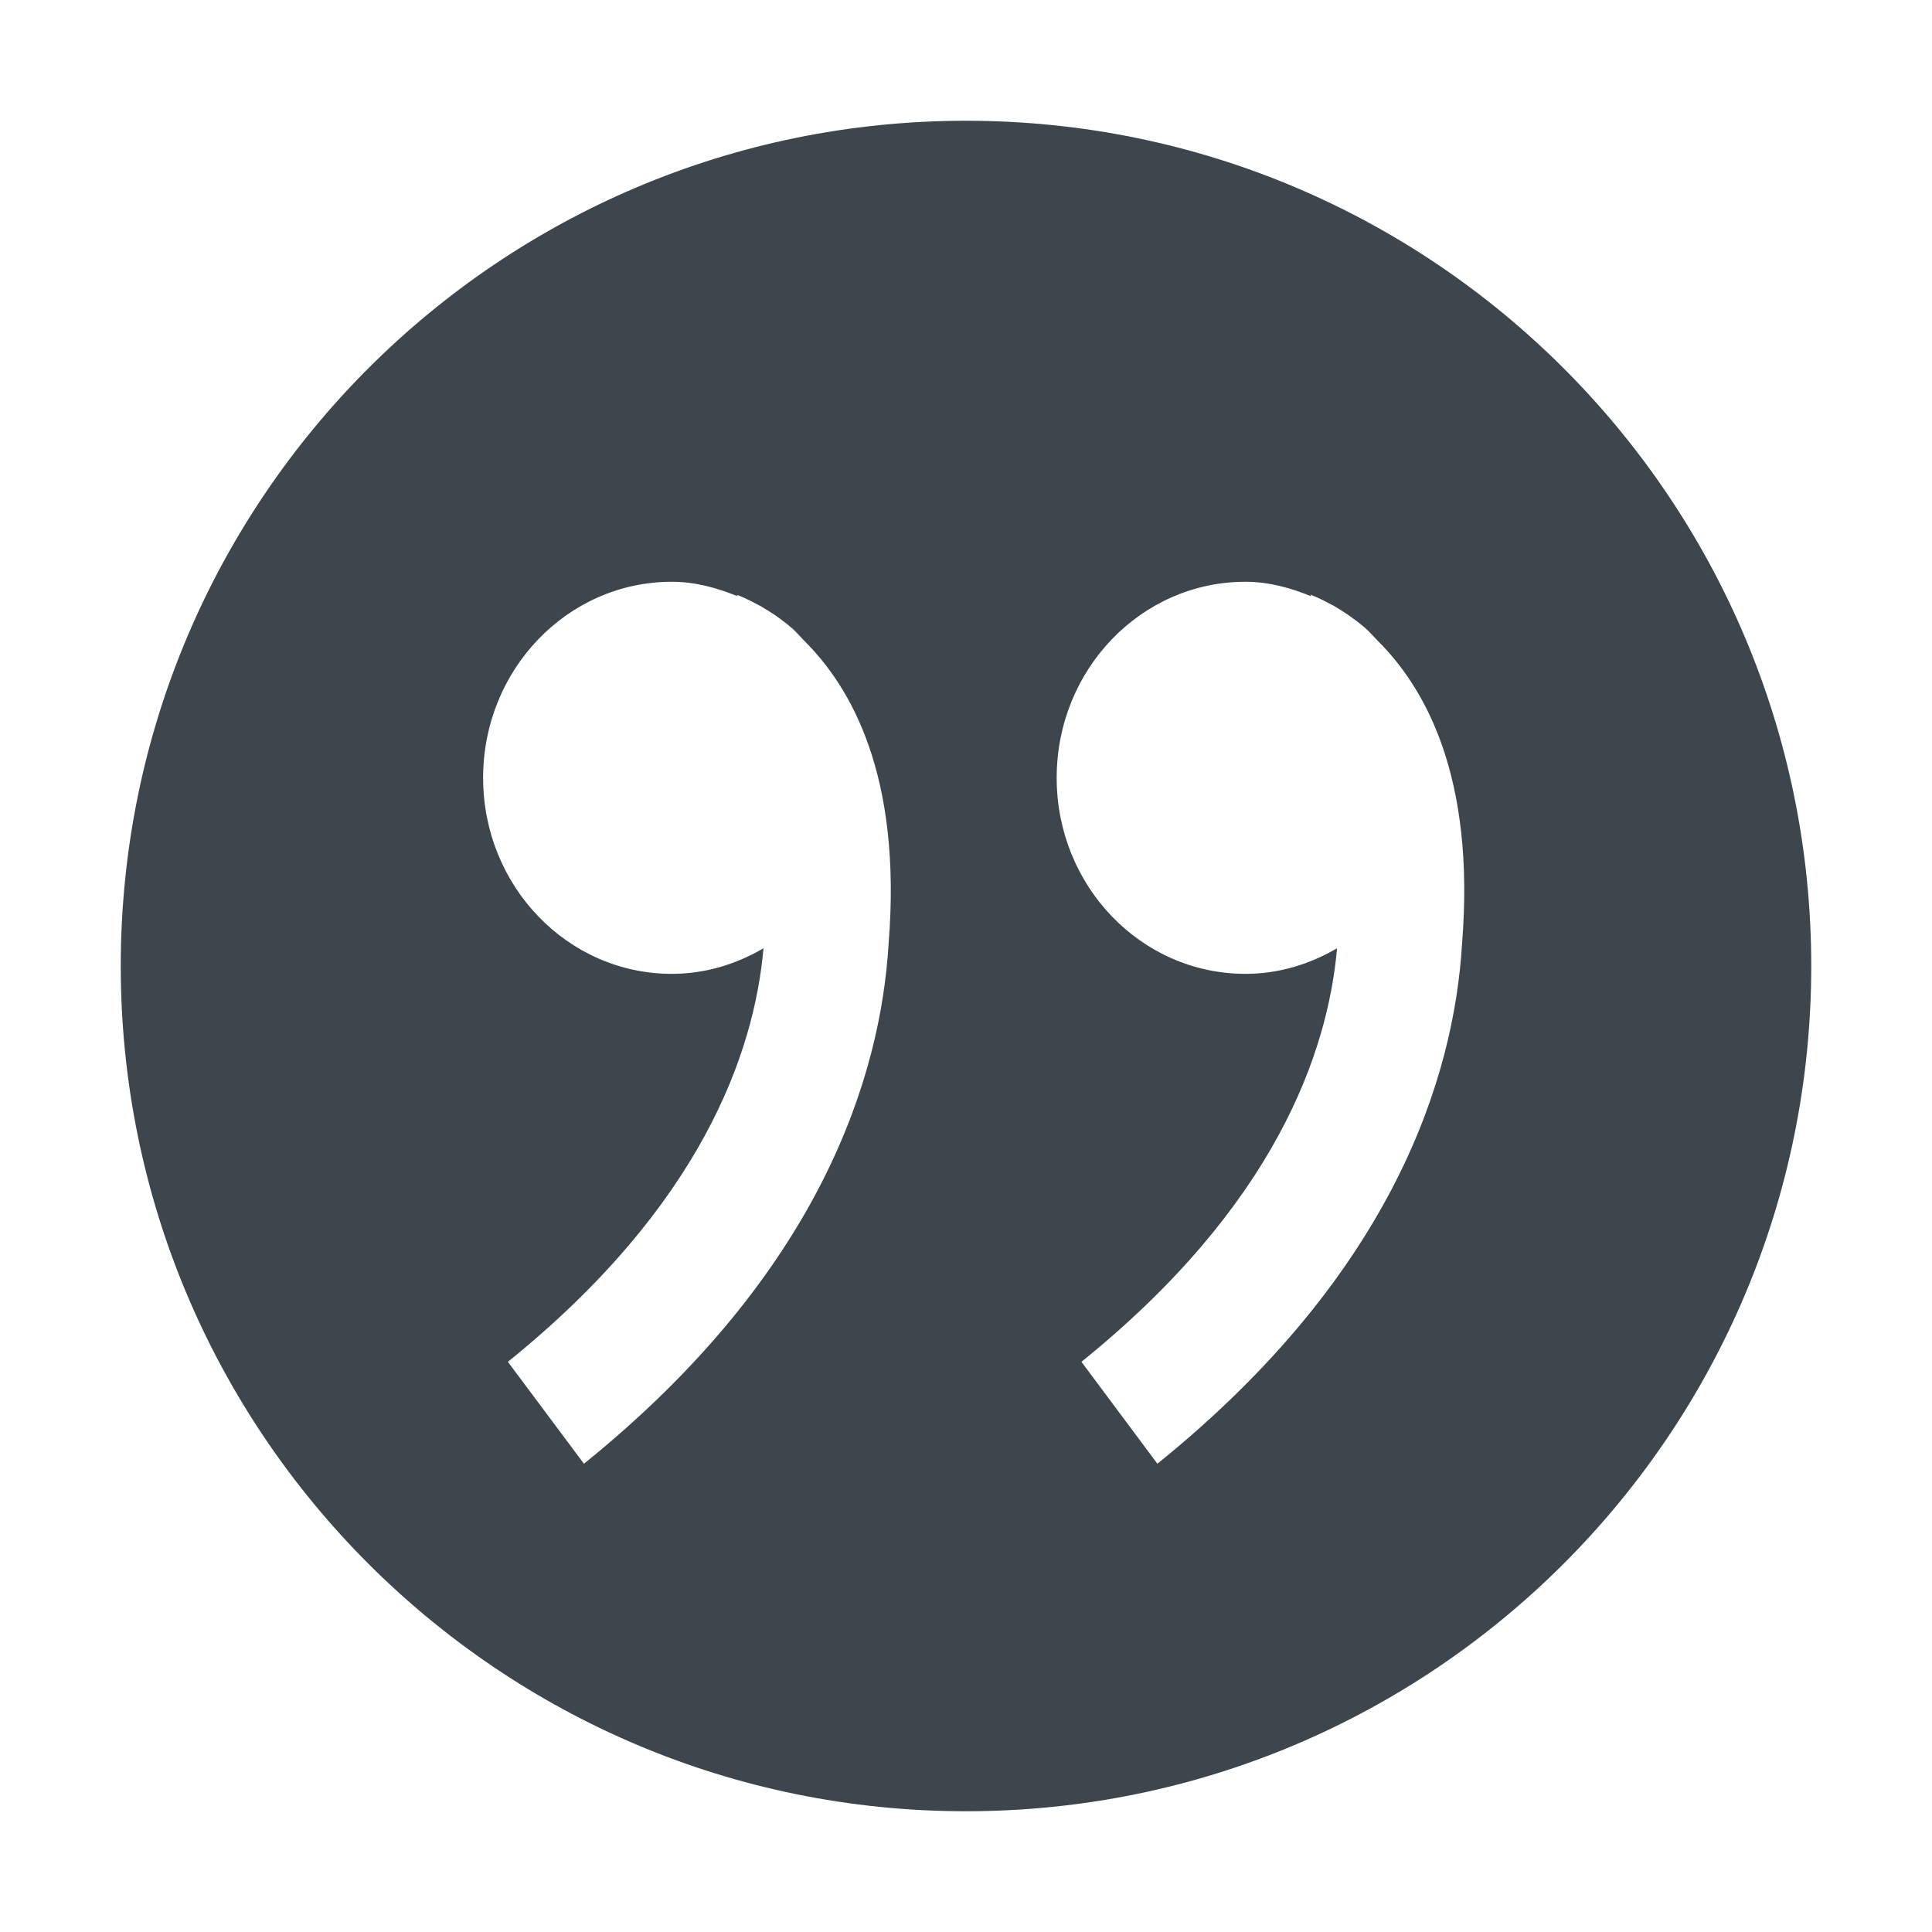 <?xml version="1.0" encoding="iso-8859-1"?>
<!-- Generator: Adobe Illustrator 16.0.4, SVG Export Plug-In . SVG Version: 6.00 Build 0)  -->
<!DOCTYPE svg PUBLIC "-//W3C//DTD SVG 1.1//EN" "http://www.w3.org/Graphics/SVG/1.1/DTD/svg11.dtd">
<svg version="1.1" id="artwork" xmlns="http://www.w3.org/2000/svg" xmlns:xlink="http://www.w3.org/1999/xlink" x="0px" y="0px"
	 width="16px" height="16px" viewBox="0 0 16 16" style="enable-background:new 0 0 16 16;" xml:space="preserve">
<path style="fill:#3D464D;" d="M8.956,11.278c1.601-1.292,2.04-2.557,2.117-3.425c-0.226,0.132-0.482,0.212-0.759,0.212
	c-0.864,0-1.563-0.727-1.563-1.623c0-0.897,0.699-1.624,1.563-1.624c0.195,0,0.375,0.051,0.545,0.12l-0.006-0.013
	c0,0,0.075,0.027,0.18,0.086c0.005,0.003,0.011,0.004,0.016,0.007c0.003,0.002,0.005,0.004,0.008,0.006
	c0.072,0.042,0.155,0.097,0.247,0.175c0.04,0.034,0.072,0.074,0.108,0.11c0.385,0.384,0.808,1.114,0.696,2.507
	c-0.065,1.089-0.557,2.719-2.523,4.306L8.956,11.278z M4.206,11.278c1.601-1.292,2.04-2.557,2.117-3.425
	C6.097,7.985,5.841,8.065,5.564,8.065c-0.864,0-1.563-0.727-1.563-1.623c0-0.897,0.699-1.624,1.563-1.624
	c0.195,0,0.375,0.051,0.545,0.12L6.103,4.926c0,0,0.075,0.027,0.18,0.086c0.005,0.003,0.011,0.004,0.016,0.007
	c0.003,0.002,0.005,0.004,0.008,0.006C6.38,5.066,6.463,5.121,6.555,5.199c0.04,0.034,0.072,0.074,0.108,0.11
	c0.385,0.384,0.808,1.114,0.696,2.507c-0.065,1.089-0.557,2.719-2.523,4.306L4.206,11.278z M8,1C4.134,1,1,4.134,1,8s3.134,7,7,7
	s7-3.134,7-7S11.866,1,8,1"/>
</svg>
